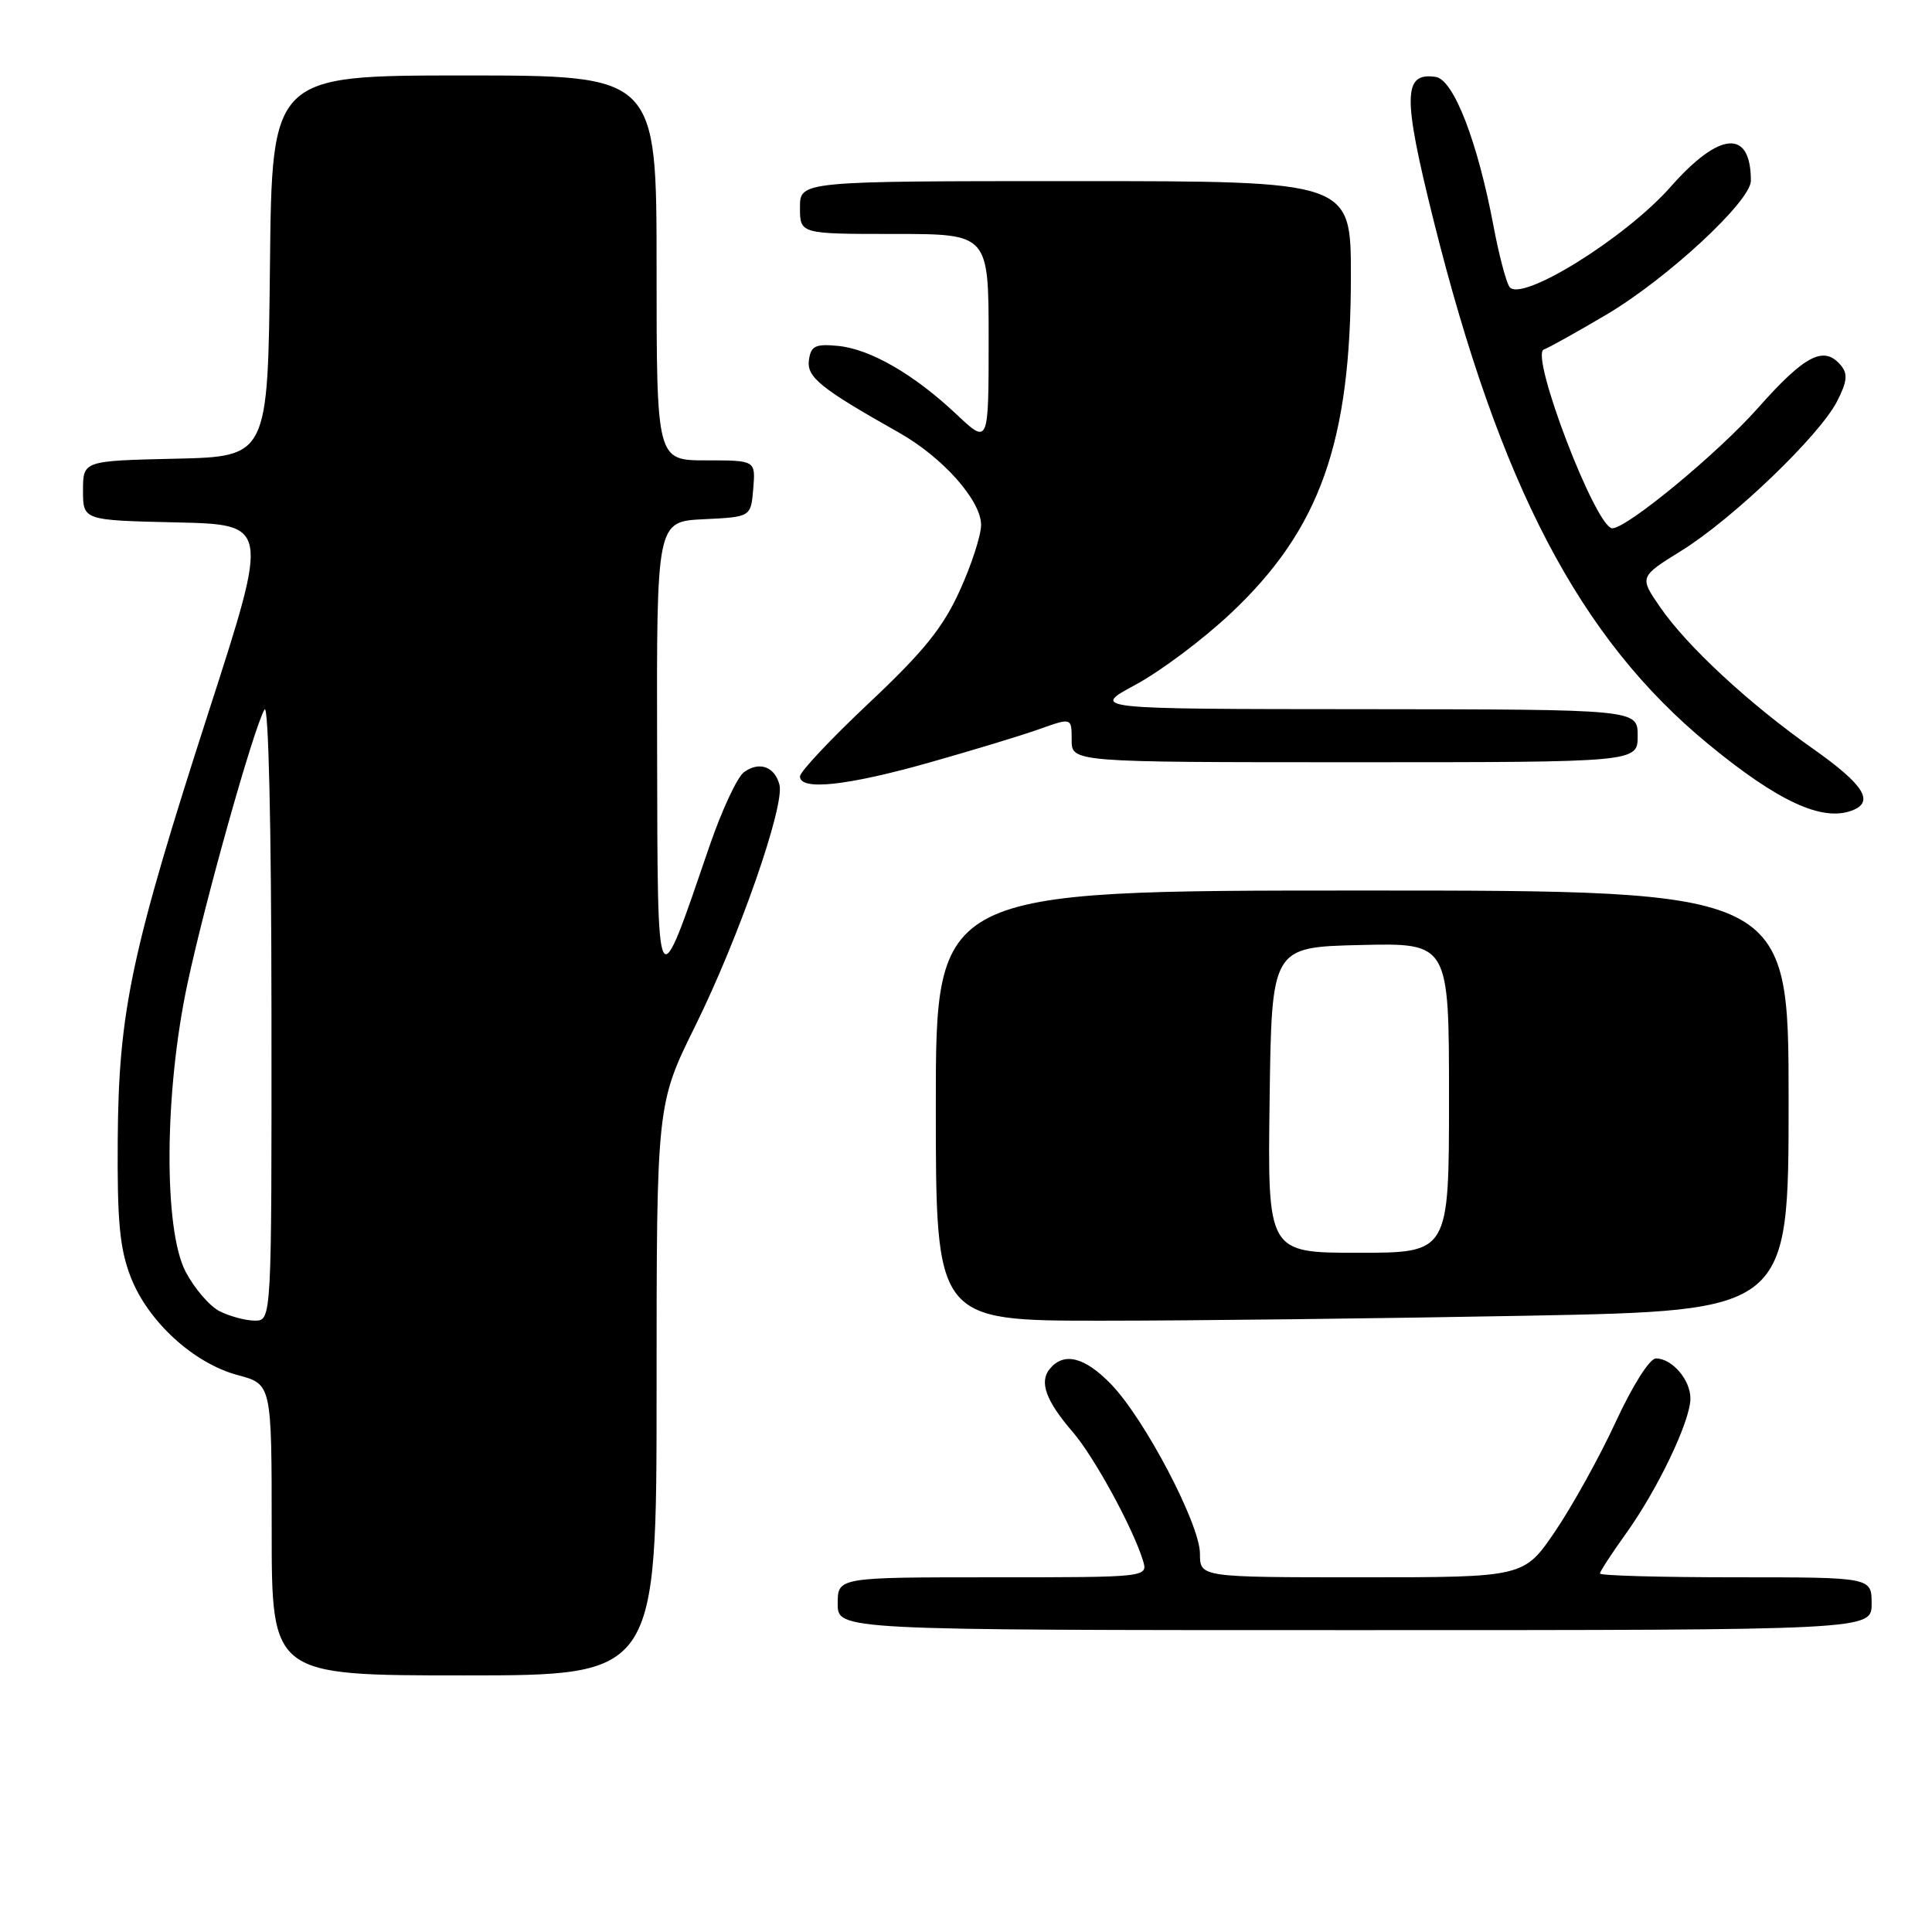 <?xml version="1.0" encoding="UTF-8" standalone="no"?>
<!DOCTYPE svg PUBLIC "-//W3C//DTD SVG 1.1//EN" "http://www.w3.org/Graphics/SVG/1.1/DTD/svg11.dtd" >
<svg xmlns="http://www.w3.org/2000/svg" xmlns:xlink="http://www.w3.org/1999/xlink" version="1.1" viewBox="0 0 256 256">
 <g >
 <path fill="currentColor"
d=" M 87.00 184.16 C 87.00 146.32 87.00 146.32 92.14 135.91 C 97.92 124.21 104.01 106.75 103.28 103.97 C 102.65 101.57 100.59 100.84 98.58 102.32 C 97.69 102.97 95.66 107.33 94.05 112.00 C 86.92 132.81 87.15 133.23 87.07 99.30 C 87.00 69.10 87.00 69.10 93.25 68.80 C 99.50 68.50 99.50 68.50 99.81 64.75 C 100.12 61.00 100.12 61.00 93.56 61.00 C 87.00 61.00 87.00 61.00 87.00 35.50 C 87.00 10.00 87.00 10.00 61.52 10.00 C 36.03 10.00 36.03 10.00 35.77 35.25 C 35.50 60.50 35.50 60.50 23.25 60.78 C 11.00 61.06 11.00 61.06 11.00 65.00 C 11.00 68.94 11.00 68.94 23.33 69.22 C 35.66 69.50 35.66 69.50 27.75 94.00 C 17.38 126.12 15.72 133.94 15.60 151.00 C 15.52 161.80 15.86 165.44 17.31 169.19 C 19.58 175.08 25.65 180.65 31.51 182.21 C 36.00 183.41 36.00 183.41 36.00 202.71 C 36.00 222.00 36.00 222.00 61.50 222.00 C 87.00 222.00 87.00 222.00 87.00 184.16 Z  M 248.00 212.50 C 248.00 209.00 248.00 209.00 230.00 209.00 C 220.10 209.00 212.00 208.78 212.00 208.50 C 212.00 208.23 213.56 205.84 215.46 203.19 C 219.65 197.35 223.98 188.30 223.99 185.32 C 224.00 182.84 221.56 180.00 219.42 180.00 C 218.59 180.00 216.34 183.56 214.11 188.37 C 211.99 192.98 208.37 199.50 206.09 202.87 C 201.93 209.00 201.93 209.00 180.46 209.00 C 159.00 209.00 159.00 209.00 159.00 205.87 C 159.00 201.97 151.66 187.99 147.21 183.40 C 143.71 179.80 140.98 179.12 139.11 181.37 C 137.66 183.11 138.58 185.62 142.18 189.79 C 144.98 193.05 150.09 202.39 151.44 206.75 C 152.13 209.00 152.13 209.00 131.57 209.00 C 111.00 209.00 111.00 209.00 111.00 212.50 C 111.00 216.00 111.00 216.00 179.50 216.00 C 248.00 216.00 248.00 216.00 248.00 212.50 Z  M 202.34 174.34 C 237.00 173.68 237.00 173.68 237.00 145.84 C 237.00 118.00 237.00 118.00 180.50 118.00 C 124.00 118.00 124.00 118.00 124.00 146.50 C 124.00 175.00 124.00 175.00 145.84 175.00 C 157.85 175.00 183.27 174.70 202.34 174.34 Z  M 245.42 107.39 C 248.41 106.24 246.98 103.98 240.27 99.24 C 231.75 93.24 223.56 85.65 219.99 80.47 C 217.21 76.44 217.21 76.44 222.80 72.97 C 229.60 68.75 241.09 57.73 243.42 53.18 C 244.75 50.58 244.87 49.55 243.94 48.43 C 241.70 45.73 239.19 47.01 232.94 54.06 C 227.61 60.08 215.59 70.00 213.64 70.00 C 211.47 70.00 202.65 46.95 204.57 46.31 C 205.14 46.12 208.84 44.06 212.79 41.73 C 220.87 36.97 232.00 26.66 232.00 23.95 C 232.00 17.07 227.87 17.38 221.37 24.75 C 215.35 31.58 201.38 40.23 199.99 37.98 C 199.53 37.24 198.60 33.68 197.92 30.07 C 195.80 18.77 192.62 10.54 190.23 10.19 C 185.90 9.55 185.85 12.72 189.93 29.10 C 198.73 64.35 209.32 84.58 226.35 98.59 C 235.61 106.21 241.46 108.91 245.42 107.39 Z  M 123.08 101.06 C 128.81 99.44 135.41 97.44 137.75 96.60 C 142.00 95.09 142.00 95.09 142.00 98.04 C 142.00 101.00 142.00 101.00 179.50 101.00 C 217.00 101.00 217.00 101.00 217.00 97.50 C 217.00 94.00 217.00 94.00 180.75 93.97 C 144.50 93.95 144.50 93.95 150.48 90.72 C 153.77 88.95 159.44 84.70 163.08 81.27 C 174.90 70.15 179.00 58.63 179.00 36.55 C 179.00 24.00 179.00 24.00 142.50 24.00 C 106.00 24.00 106.00 24.00 106.00 27.50 C 106.00 31.00 106.00 31.00 118.50 31.00 C 131.00 31.00 131.00 31.00 131.00 44.96 C 131.00 58.92 131.00 58.92 126.75 54.91 C 121.09 49.58 115.28 46.23 111.00 45.83 C 108.04 45.55 107.45 45.84 107.19 47.69 C 106.86 49.97 108.69 51.44 119.11 57.32 C 124.91 60.59 130.00 66.31 130.00 69.56 C 130.00 70.92 128.73 74.85 127.17 78.27 C 124.95 83.17 122.38 86.34 115.17 93.13 C 110.13 97.87 106.00 102.26 106.00 102.88 C 106.00 104.79 112.20 104.13 123.08 101.06 Z  M 29.09 173.74 C 27.76 173.06 25.74 170.70 24.59 168.50 C 21.66 162.88 21.77 144.70 24.84 130.34 C 27.18 119.34 33.61 96.47 35.05 94.01 C 35.58 93.12 35.95 109.26 35.97 133.75 C 36.00 175.00 36.00 175.00 33.75 174.99 C 32.51 174.98 30.42 174.41 29.09 173.74 Z  M 168.23 145.75 C 168.50 125.50 168.50 125.50 180.25 125.22 C 192.00 124.94 192.00 124.94 192.00 145.47 C 192.00 166.00 192.00 166.00 179.98 166.00 C 167.96 166.00 167.96 166.00 168.23 145.75 Z "/>
</g>
</svg>